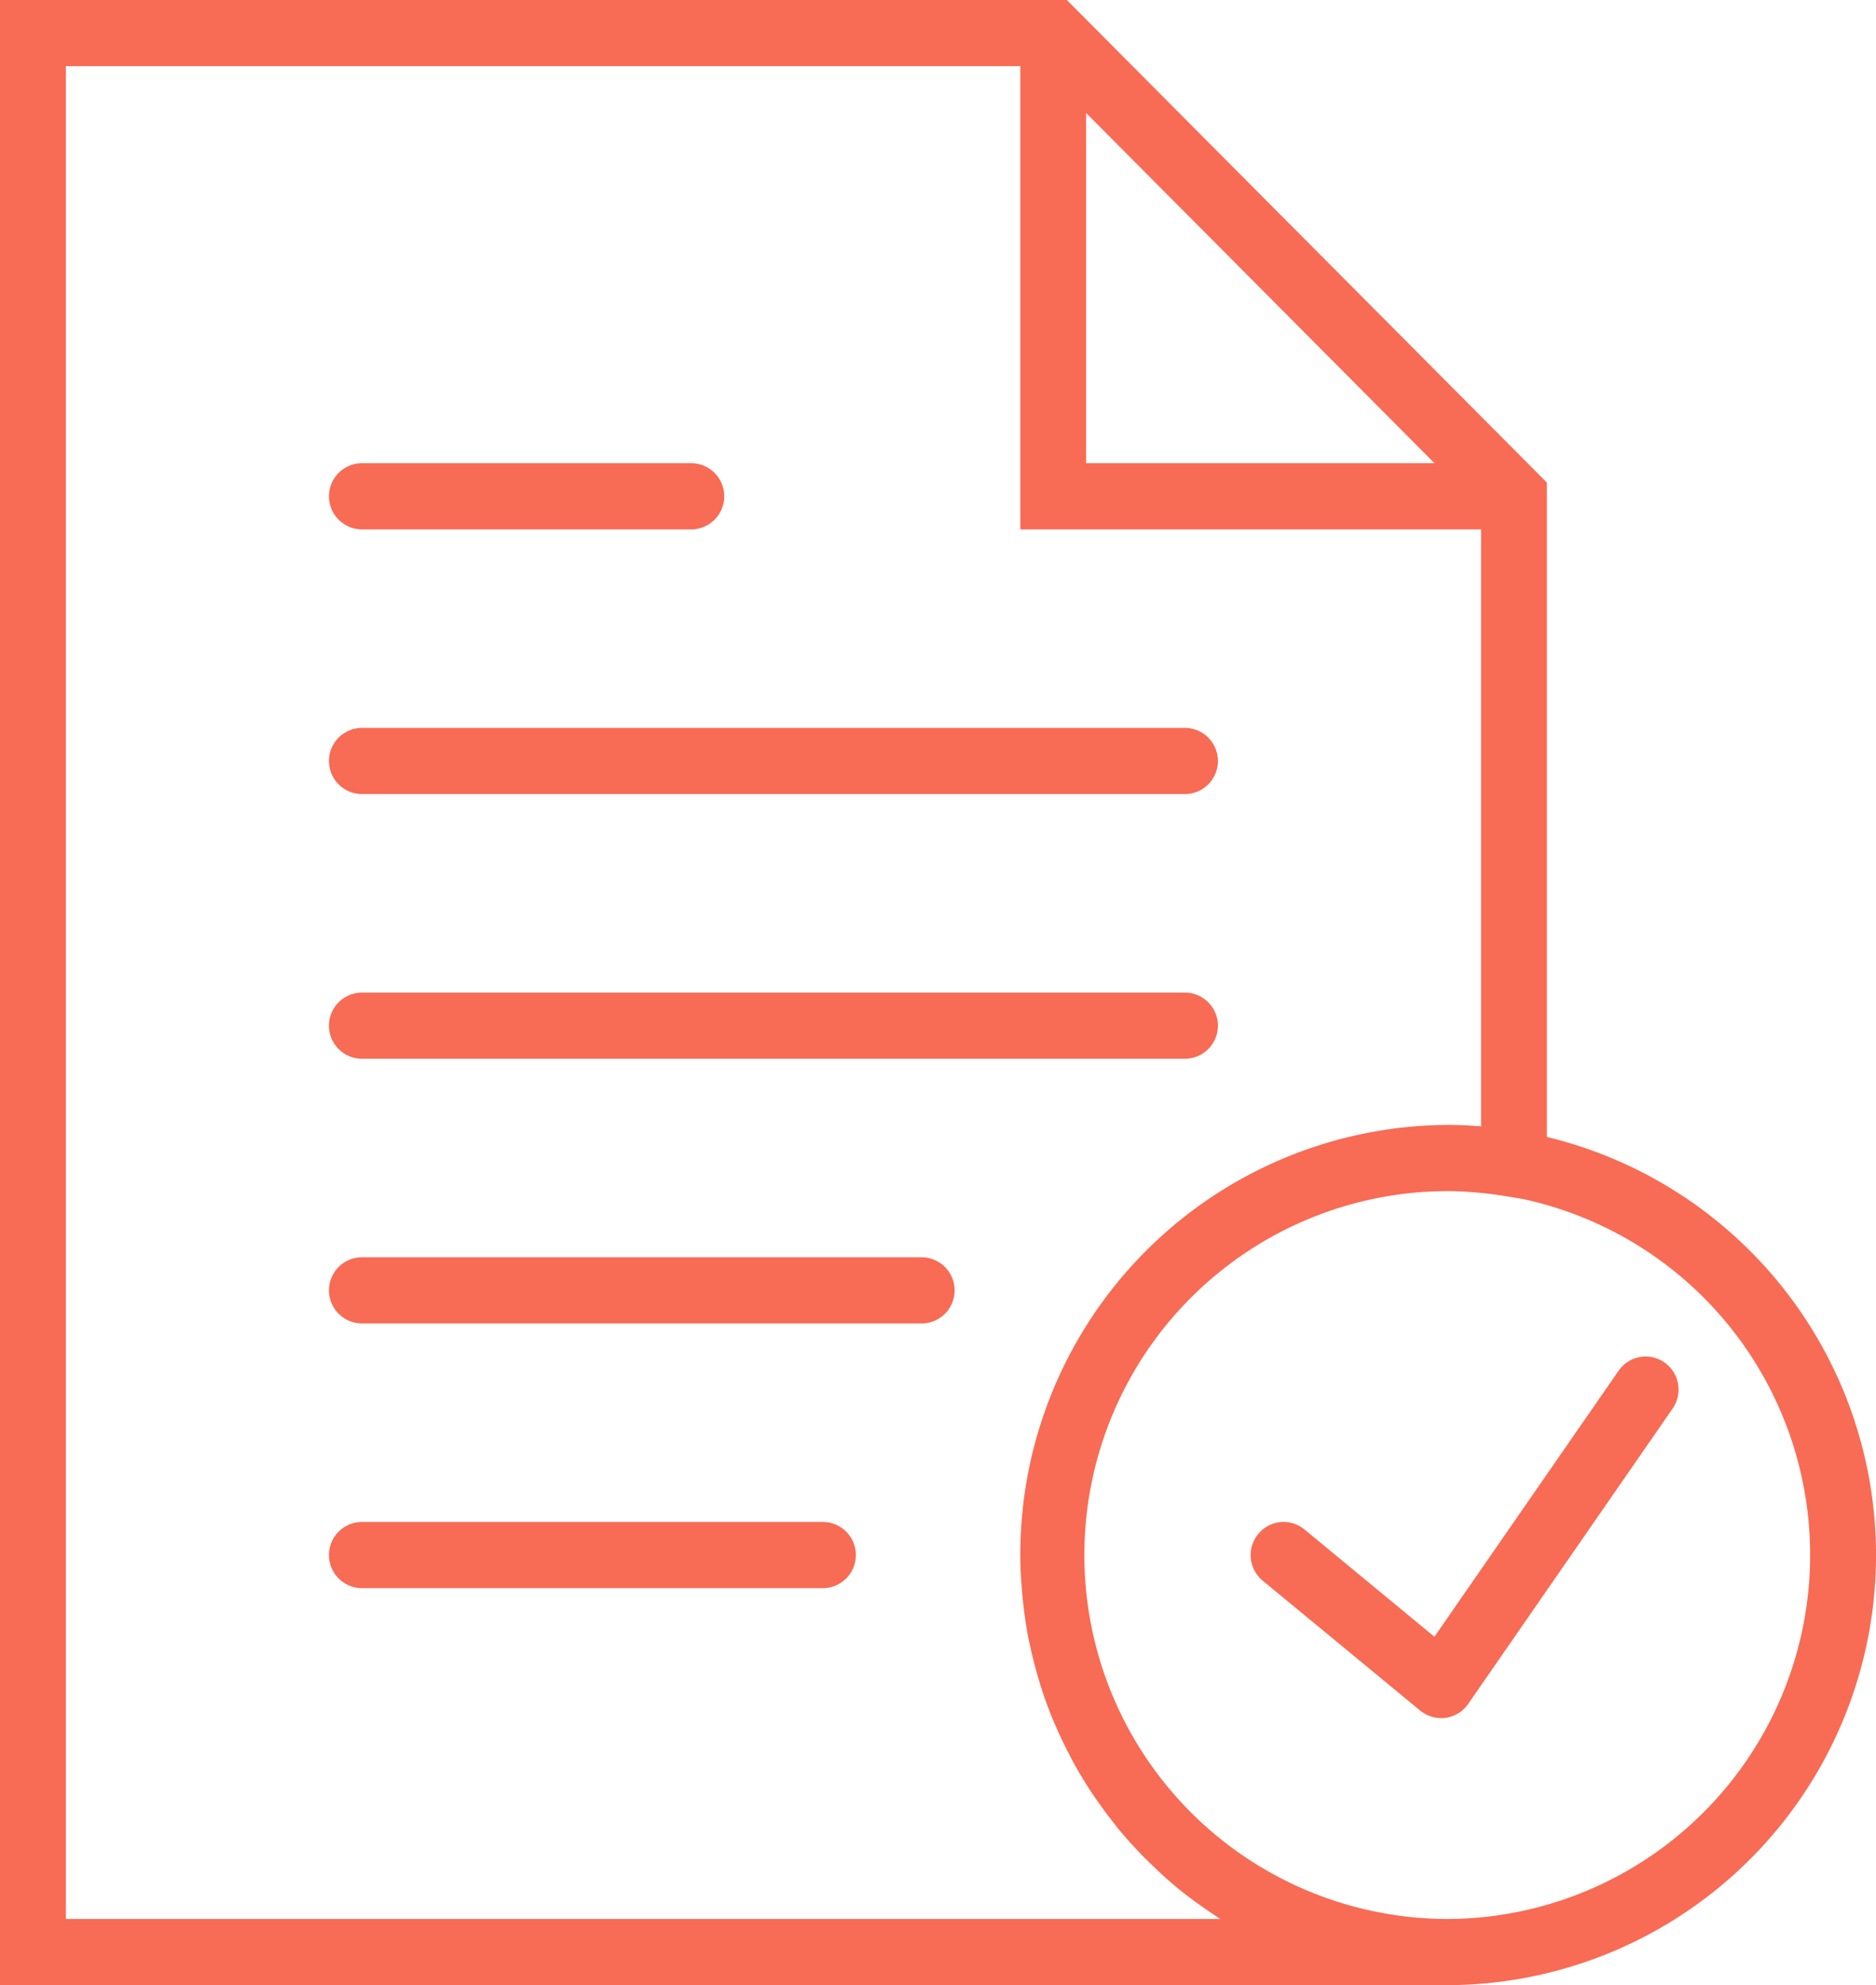 <svg xmlns="http://www.w3.org/2000/svg" width="156" height="165" viewBox="0 0 156 165">
<defs>
    <style>
      .cls-1 {
        fill: #f86b54;
        fill-rule: evenodd;
      }
    </style>
  </defs>
  <path id="Forma_1" data-name="Forma 1" class="cls-1" d="M773.105,7620h68.421a2.75,2.75,0,0,0,0-5.5H773.105A2.75,2.75,0,0,0,773.105,7620Zm0-22h27.369a2.75,2.75,0,0,0,0-5.5H773.105A2.75,2.75,0,0,0,773.105,7598Zm0,44h68.421a2.75,2.75,0,0,0,0-5.5H773.105A2.75,2.75,0,0,0,773.105,7642Zm46.527,16.5H773.105a2.75,2.75,0,0,0,0,5.5h46.527A2.75,2.75,0,0,0,819.632,7658.5Zm-8.211,22H773.105a2.75,2.75,0,0,0,0,5.5h38.316A2.75,2.75,0,0,0,811.421,7680.5Zm60.211-32v-54.39L831.712,7554H743v165H863.421A35.748,35.748,0,0,0,871.632,7648.5Zm-38.316-85.11,28.972,29.11H833.316v-29.11Zm11.161,150.11h-96v-154h79.368V7598h38.316v49.62c-0.936-.08-1.845-0.12-2.737-0.12a35.707,35.707,0,0,0-35.579,35.75c0,1.1.069,2.18,0.164,3.25q0.033,0.375.074,0.75c0.118,1.05.268,2.09,0.474,3.11,0.024,0.12.057,0.24,0.082,0.36,0.2,0.93.435,1.84,0.7,2.75,0.069,0.22.132,0.45,0.2,0.67q0.463,1.455,1.04,2.85c0.074,0.18.156,0.35,0.23,0.52,0.353,0.82.736,1.61,1.146,2.39,0.1,0.19.192,0.38,0.293,0.57q0.719,1.3,1.544,2.55c0.126,0.19.257,0.37,0.386,0.56,0.5,0.72,1.026,1.43,1.576,2.11,0.1,0.13.2,0.27,0.309,0.4,0.633,0.76,1.3,1.49,1.993,2.2,0.169,0.17.342,0.34,0.517,0.51,0.671,0.66,1.357,1.3,2.077,1.9,0.063,0.05.123,0.11,0.189,0.16,0.772,0.64,1.579,1.24,2.406,1.81,0.2,0.14.4,0.28,0.6,0.41S844.266,7713.37,844.477,7713.5Zm18.944,0a30.25,30.25,0,0,1,0-60.5c0.854,0,1.7.06,2.534,0.13,0.8,0.08,1.621.18,2.488,0.33l1.213,0.2A30.262,30.262,0,0,1,863.421,7713.5Zm14.174-45.57-15.315,22.11-10.808-8.92a2.726,2.726,0,0,0-3.851.39,2.755,2.755,0,0,0,.381,3.87l13.1,10.8a2.758,2.758,0,0,0,1.735.62,2.37,2.37,0,0,0,.375-0.02,2.754,2.754,0,0,0,1.872-1.15l17.007-24.56a2.762,2.762,0,0,0-.684-3.83A2.724,2.724,0,0,0,877.6,7667.93Z" transform="translate(-743 -7554)"/>
</svg>
